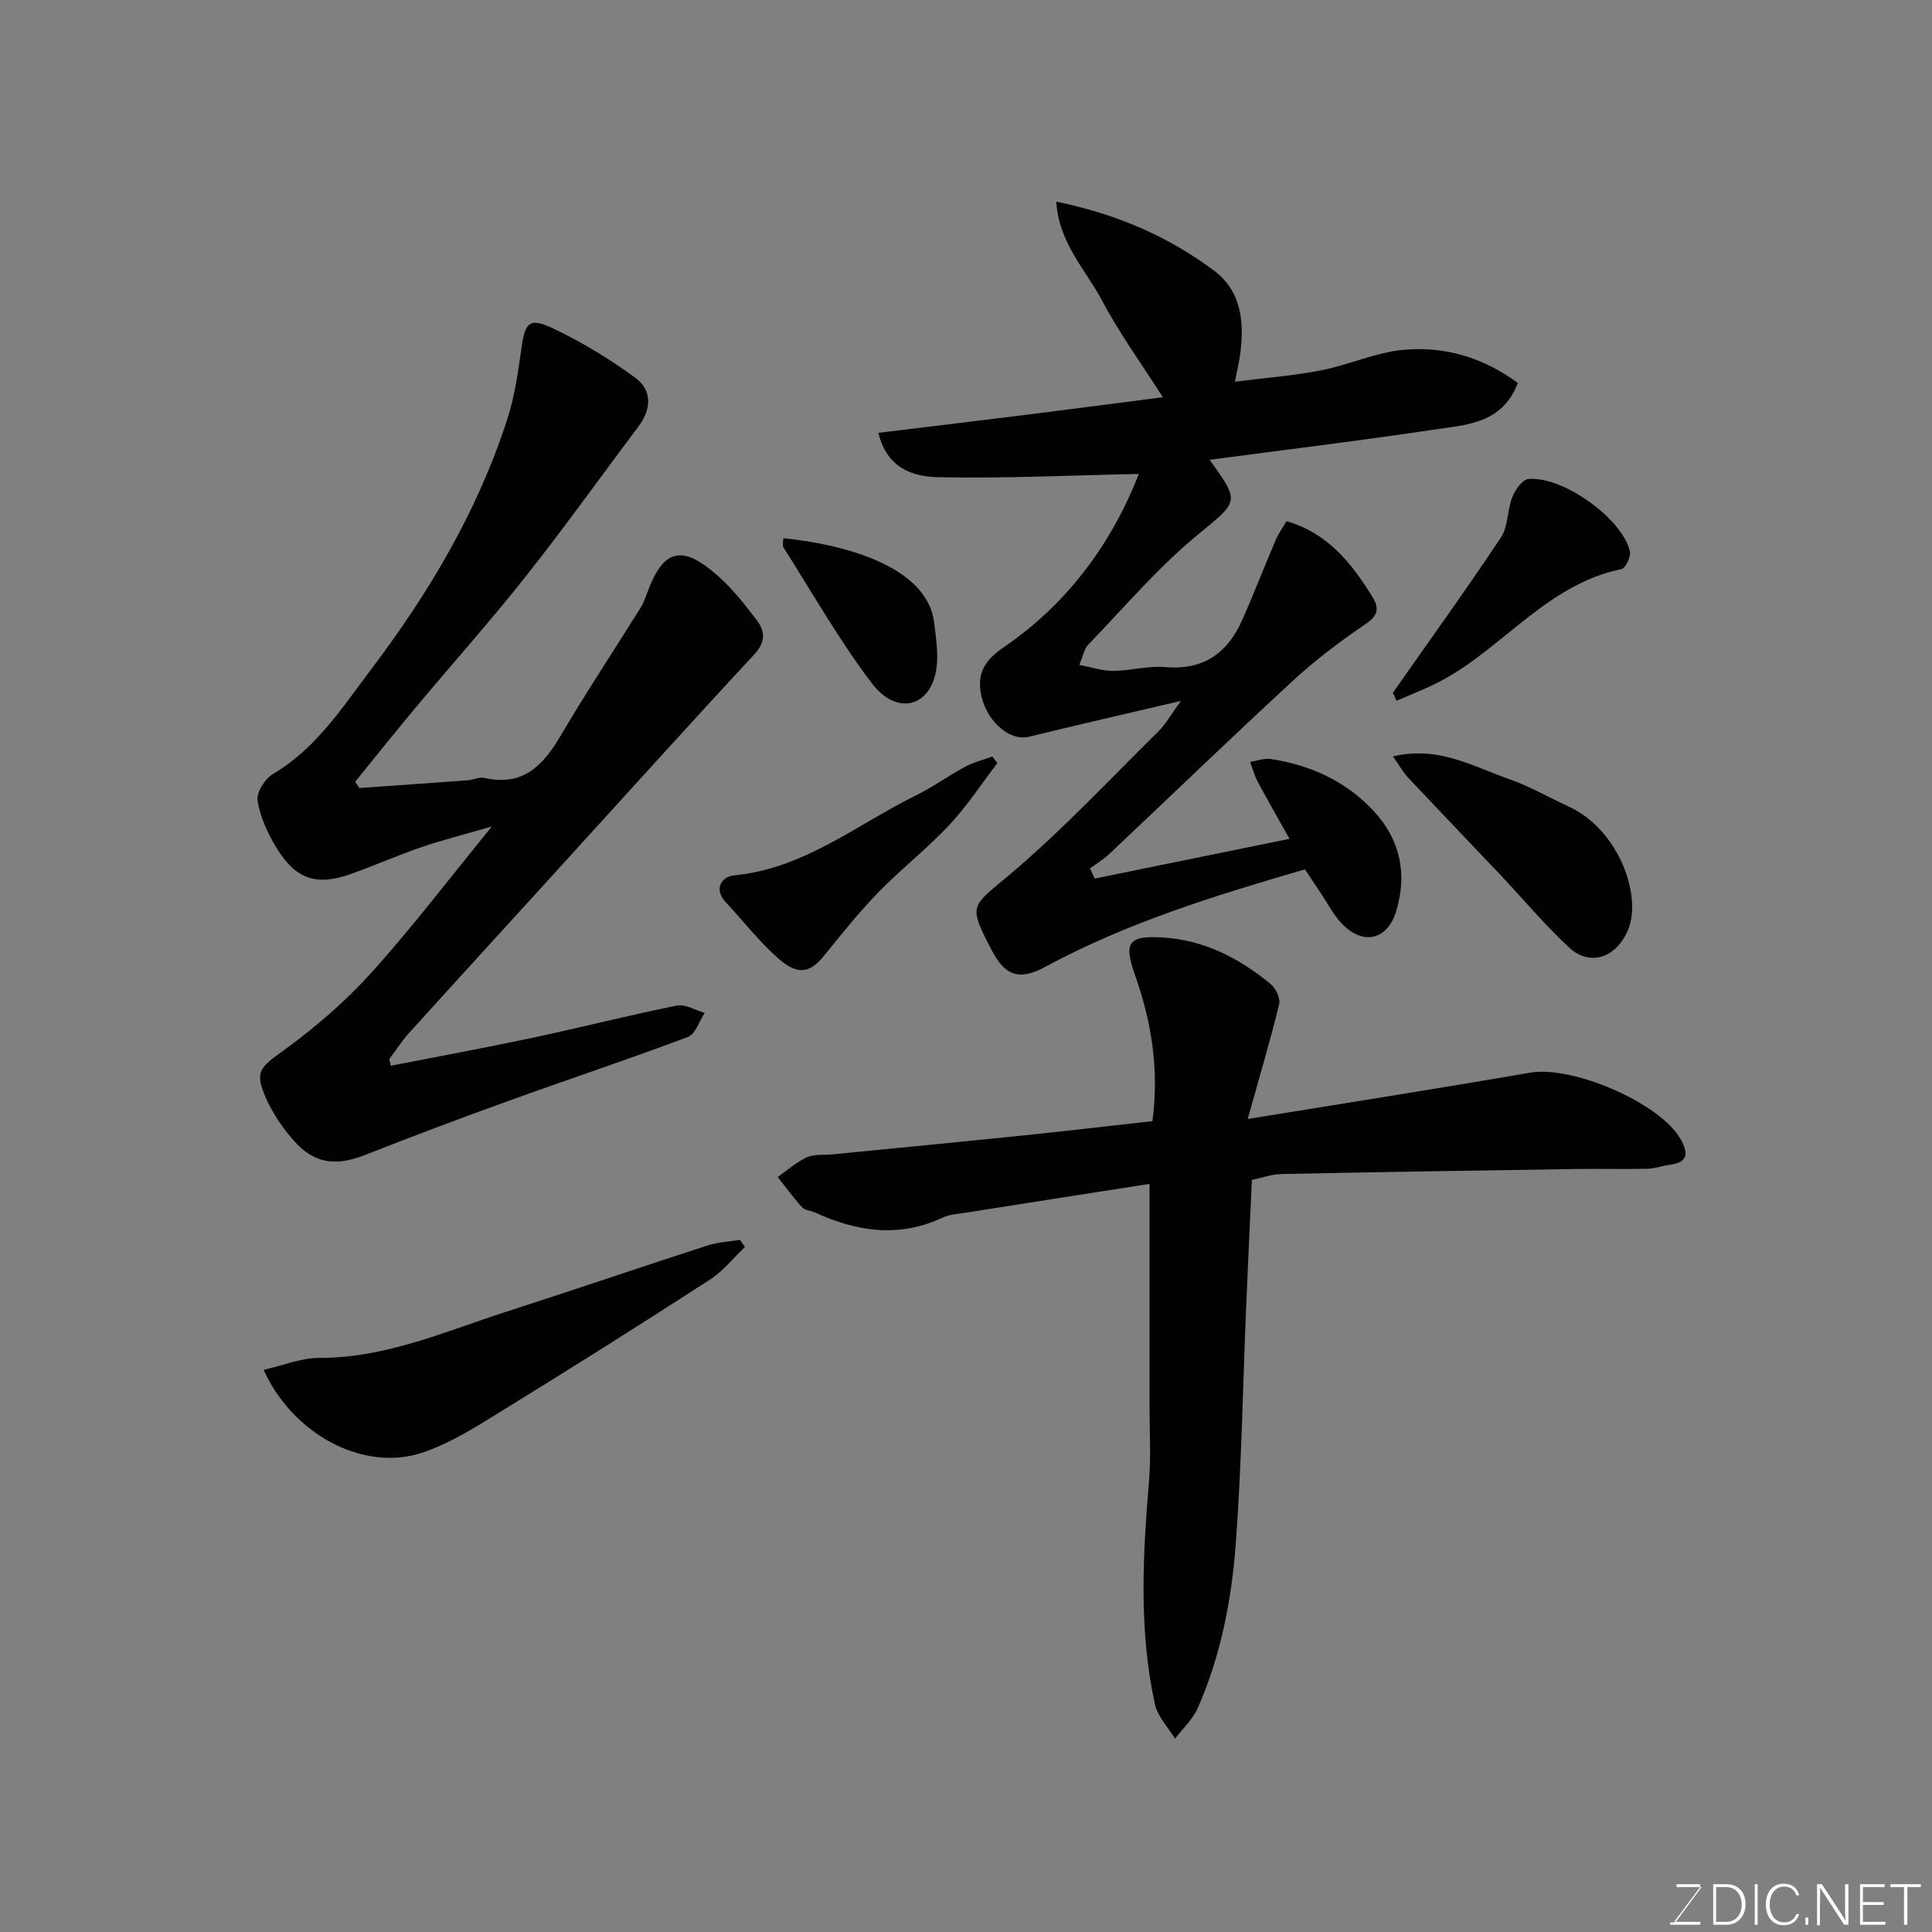<svg enable-background="new 0 0 400 400" viewBox="0 0 400 400" xmlns="http://www.w3.org/2000/svg"><rect x="0" y="0" width="400" height="400" fill="#808080" stroke="none"/><g fill="#010100"><path d="m235.79 98.12c-14.34.3-28.03.98-41.7.67-4.97-.11-10.47-1.77-12.23-9.18 10.05-1.22 19.88-2.39 29.71-3.62 9.67-1.21 19.34-2.48 29.18-3.75-4.47-7.01-9-13.24-12.56-19.97-3.39-6.4-8.99-11.97-9.5-20.52 12.58 2.58 23.25 7.23 32.7 14.31 5.7 4.28 6.28 10.81 5.35 17.46-.22 1.58-.6 3.14-1.06 5.51 6.35-.81 12.14-1.24 17.81-2.35 5.72-1.12 11.24-3.68 16.97-4.24 8.59-.84 16.64 1.58 23.79 6.84-3.23 8.47-10.61 8.65-17.19 9.64-15.46 2.32-30.99 4.2-46.61 6.28 6.48 9.05 6 8.47-2.92 15.89-8.07 6.72-14.97 14.87-22.3 22.47-.73.76-.91 2.04-1.78 4.1 2.6.49 4.82 1.26 7.04 1.24 3.6-.03 7.24-1.1 10.77-.79 7.89.7 12.87-2.89 15.91-9.71 2.44-5.49 4.6-11.1 6.96-16.62.56-1.32 1.44-2.51 2.24-3.88 8.59 2.51 13.48 8.73 17.76 15.66 1.46 2.36 1.22 3.86-1.4 5.64-5.27 3.58-10.41 7.46-15.09 11.78-12.79 11.79-25.31 23.89-37.97 35.82-1.21 1.14-2.66 2.01-4 3 .32.7.65 1.4.97 2.1 13.05-2.66 26.11-5.33 40.34-8.23-2.43-4.35-4.57-8.05-6.58-11.82-.69-1.29-1.07-2.74-1.58-4.11 1.45-.22 2.95-.8 4.33-.59 8.3 1.28 15.62 4.65 21.37 10.89 5.43 5.91 6.83 12.91 4.58 20.5-1.84 6.22-7.06 7.3-11.49 2.48-1.52-1.66-2.59-3.74-3.85-5.64-1.17-1.75-2.32-3.5-3.58-5.39-18.42 5.37-36.76 10.98-53.78 20.19-5.4 2.92-8.32 1.86-11.09-3.48-4.95-9.55-4.32-8.81 3.95-15.8 10.8-9.13 20.51-19.56 30.61-29.51 1.47-1.45 2.5-3.35 4.63-6.28-11.32 2.66-21.42 4.97-31.48 7.43-4.21 1.03-9.2-3.64-10.02-9.44-.62-4.35 1.46-6.8 4.91-9.16 13.24-9.08 22.26-21.49 27.88-35.82z"/><path d="m80.91 220.65c9.74-1.91 19.51-3.7 29.22-5.76 10.02-2.13 19.96-4.67 30.01-6.7 1.75-.35 3.83.97 5.76 1.52-1.14 1.71-1.91 4.39-3.47 4.98-12.33 4.64-24.85 8.8-37.24 13.27-9.94 3.59-19.83 7.32-29.66 11.18-5.87 2.31-10.33 1.85-14.49-2.75-2.37-2.62-4.46-5.68-5.91-8.89-2.55-5.68-1.32-6.47 3.65-10.07 6.51-4.71 12.72-10.08 18.1-16.04 8.44-9.35 16.08-19.42 24.96-30.28-5.62 1.63-10.16 2.78-14.57 4.28-4.92 1.68-9.7 3.81-14.6 5.55-7.1 2.52-11.36 1.18-15.35-5.29-1.85-2.99-3.4-6.41-3.99-9.83-.29-1.66 1.48-4.56 3.12-5.53 8.98-5.28 14.4-13.8 20.4-21.72 11.97-15.83 22.05-32.78 28.18-51.79 1.54-4.76 2.24-9.83 2.95-14.81.74-5.22 1.63-6.31 6.57-3.95 5.97 2.84 11.73 6.32 17.04 10.24 3.47 2.56 3.29 6.47.58 10.07-7.77 10.31-15.26 20.83-23.27 30.95-7.34 9.28-15.24 18.12-22.83 27.2-4.24 5.07-8.37 10.25-12.54 15.38.29.43.58.86.87 1.29 7.49-.53 14.99-1.04 22.48-1.6 1.14-.08 2.34-.74 3.37-.5 7.9 1.83 12.13-2.45 15.77-8.64 5.29-8.98 11.05-17.69 16.57-26.53.6-.96 1.01-2.05 1.4-3.12 3.31-9.09 7.18-10.15 14.62-3.55 3.06 2.71 5.66 6 8.13 9.28 1.69 2.24 1.78 4.45-.57 6.99-13.71 14.77-27.2 29.74-40.77 44.64-10.23 11.24-20.49 22.45-30.68 33.72-1.52 1.68-2.75 3.61-4.12 5.42.08.47.2.93.31 1.39z"/><path d="m238 245.11c-12.48 1.95-25.06 3.91-37.63 5.9-1.77.28-3.68.36-5.25 1.1-9.02 4.22-17.74 2.89-26.39-1.08-.88-.4-2.09-.44-2.67-1.08-1.8-1.97-3.38-4.16-5.04-6.26 1.99-1.39 3.84-3.09 6.02-4.08 1.55-.7 3.54-.44 5.34-.61 13.23-1.31 26.46-2.58 39.68-3.94 8.91-.92 17.81-1.97 26.54-2.94 1.42-10.89-.22-20.64-3.61-30.24-2.37-6.72-1.39-8.17 5.52-7.8 8.6.46 16.02 4.24 22.56 9.65 1.07.88 2.06 2.98 1.76 4.2-1.8 7.39-3.98 14.7-6.51 23.75 20.25-3.3 39.41-6.3 58.51-9.6 8.72-1.51 26.88 6.24 31.14 13.8 1.47 2.61 1.73 4.73-2.12 5.25-1.6.22-3.17.82-4.77.85-5 .11-10-.02-15 .05-20.27.31-40.53.62-60.79 1.04-2.04.04-4.06.8-6.1 1.23-.41 8.94-.82 17.53-1.18 26.11-.69 16.37-.94 32.76-2.15 49.09-.86 11.69-3.09 23.29-7.88 34.14-1.03 2.34-3.11 4.23-4.7 6.33-1.43-2.36-3.6-4.56-4.16-7.12-3.38-15.34-2.51-30.83-1.22-46.34.41-4.97.1-9.99.1-14.99 0-15.41 0-30.81 0-46.41z"/><path d="m54.58 283.61c4.01-.9 7.77-2.48 11.53-2.47 13.76.03 26.06-5.48 38.73-9.57 13.92-4.48 27.76-9.21 41.68-13.72 2.13-.69 4.46-.78 6.69-1.15.34.49.69.98 1.03 1.47-2.4 2.27-4.51 4.99-7.23 6.75-14.1 9.11-28.28 18.07-42.58 26.86-5.5 3.38-11.08 7.04-17.13 9.02-12.04 3.94-26.64-3.75-32.72-17.19z"/><path d="m288.4 156.61c9.45-2.27 16.72 2.15 24.28 4.79 4.13 1.44 7.97 3.7 11.97 5.52 10.59 4.82 15.33 18.62 12.43 25.58-2.38 5.7-7.81 7.79-12.3 3.6-4.99-4.65-9.4-9.94-14.09-14.91-6.37-6.74-12.79-13.41-19.13-20.17-1.13-1.2-1.95-2.7-3.16-4.41z"/><path d="m206.49 157.99c-3.29 4.3-6.28 8.9-9.96 12.83-4.63 4.93-10.02 9.15-14.74 14-4 4.11-7.59 8.63-11.21 13.09-2.89 3.56-5.43 4.09-9.52.46-3.93-3.48-7.2-7.71-10.8-11.58-2.69-2.9-.64-5.33 1.7-5.55 14.49-1.37 25.43-10.54 37.77-16.61 3.5-1.72 6.69-4.06 10.14-5.91 1.74-.93 3.72-1.4 5.59-2.09.35.46.69.91 1.03 1.36z"/><path d="m288.39 143.42c7.49-10.69 15.13-21.28 22.36-32.14 1.52-2.29 1.3-5.67 2.36-8.35.59-1.51 2.07-3.64 3.32-3.75 7.13-.66 19.47 8.19 21.02 14.96.25 1.09-.9 3.51-1.74 3.68-15.22 3.12-24.29 16.05-37.06 22.99-3.05 1.66-6.34 2.87-9.52 4.28-.26-.56-.5-1.11-.74-1.67z"/><path d="m162.18 111.43c12.69 1.28 29.82 5.83 31.23 17.51.41 3.41 1 7.02.32 10.29-1.5 7.3-8.22 8.8-13.18 2.29-6.77-8.89-12.32-18.71-18.33-28.17-.3-.47-.04-1.27-.04-1.92z"/></g><path d="m346.9 398 5.4-7.3h-5.2v-.6h4.9v.6l-5.4 7.2h5.5l-.1.6h-6.2v-.5z" fill="#fbfcfa"/><path d="m354.7 390.1h2.8c2.3 0 3.9 1.6 3.9 4.1s-1.6 4.3-3.9 4.3h-2.8zm.6 7.8h2c2.2 0 3.3-1.6 3.3-3.6 0-1.8-1-3.6-3.3-3.6h-2z" fill="#fbfcfa"/><path d="m363.9 390.1v8.4h-.6v-8.4z" fill="#fbfcfa"/><path d="m372.5 396.3c-.4 1.3-1.4 2.3-3.2 2.3-2.4 0-3.7-1.9-3.7-4.3 0-2.3 1.2-4.3 3.7-4.3 1.8 0 2.9 1 3.2 2.4h-.6c-.4-1.1-1.1-1.8-2.5-1.8-2.1 0-3 1.9-3 3.7s.9 3.7 3 3.7c1.4 0 2.1-.7 2.5-1.7z" fill="#fbfcfa"/><path d="m373.8 398.5v-1.5h.6v1.5z" fill="#fbfcfa"/><path d="m376.2 398.5v-8.4h1c1.3 2 4.4 6.6 4.9 7.6-.1-1.2-.1-2.4-.1-3.8v-3.8h.7v8.4h-.9c-1.2-1.9-4.4-6.8-5-7.7.1 1.1 0 2.3 0 3.9v3.9h-.6z" fill="#fbfcfa"/><path d="m390 394.4h-4.3v3.5h4.7l-.1.6h-5.2v-8.4h5.1v.6h-4.5v3.1h4.3z" fill="#fbfcfa"/><path d="m394.2 390.7h-2.8v-.6h6.3v.6h-2.8v7.8h-.7z" fill="#fbfcfa"/></svg>